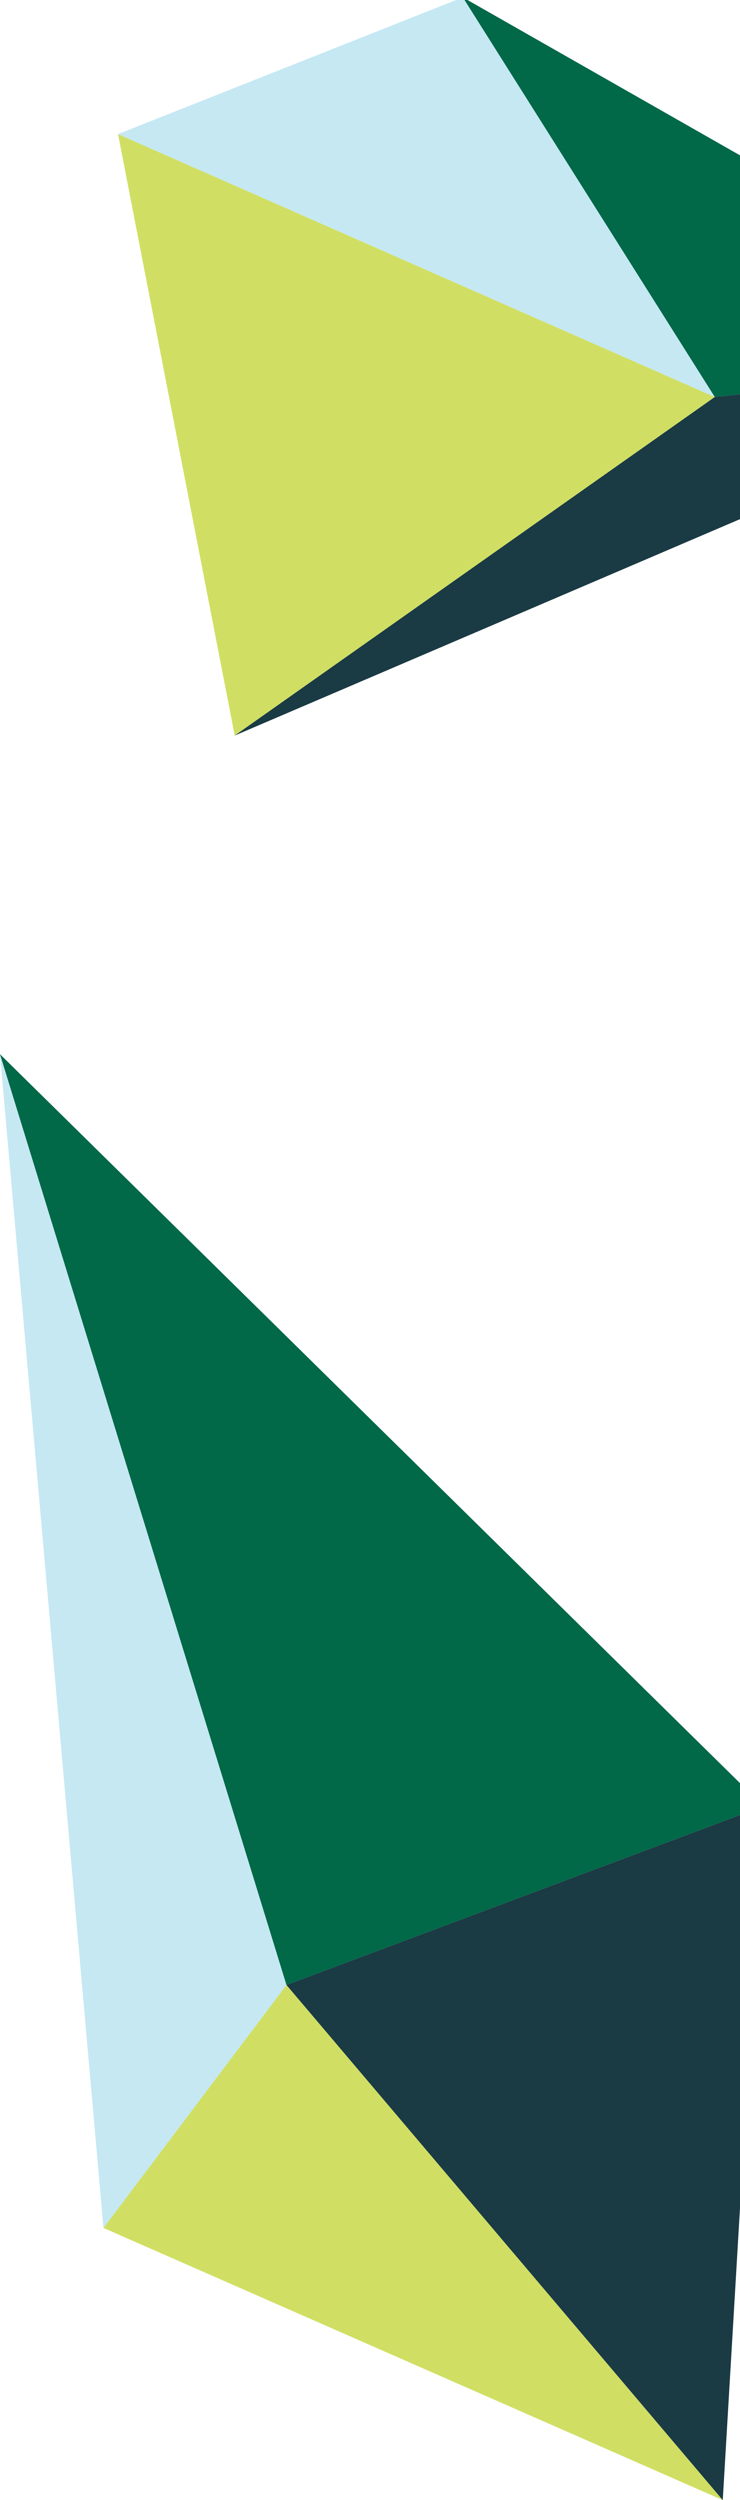 <?xml version="1.0" encoding="utf-8"?>
<!-- Generator: Adobe Illustrator 22.1.0, SVG Export Plug-In . SVG Version: 6.00 Build 0)  -->
<svg version="1.1" id="Layer_1" xmlns="http://www.w3.org/2000/svg" xmlns:xlink="http://www.w3.org/1999/xlink" x="0px" y="0px"
	 viewBox="0 0 55.8 188.3" style="enable-background:new 0 0 55.8 188.3;" xml:space="preserve">
<style type="text/css">
	.st0{fill:#D0DF63;}
	.st1{fill:#C5E8F3;}
	.st2{fill:#016848;}
	.st3{fill:#1A3A44;}
</style>
<g>
	<path id="Path_2211" class="st0" d="M8.9,10.1l45,19.8L17.7,55.4L8.9,10.1z"/>
	<path id="Path_2212" class="st1" d="M34.9-0.2l19,30.1l-45-19.8L34.9-0.2z"/>
	<path id="Path_2219" class="st0" d="M7.8,167.8l46.7,20.5l-32.9-38.8L7.8,167.8z"/>
	<path id="Path_2221" class="st1" d="M0,79.4l7.8,88.4l13.8-18.3L0,79.4z"/>
	<polygon class="st2" points="55.8,11.7 34.9,-0.2 53.9,29.9 55.8,29.7 	"/>
	<polygon class="st3" points="55.8,29.7 53.9,29.9 17.7,55.4 55.8,39.1 	"/>
	<polygon class="st3" points="55.8,136.7 21.6,149.5 54.5,188.3 55.8,166.3 	"/>
	<polygon class="st2" points="55.8,134.3 0,79.4 21.6,149.5 55.8,136.7 	"/>
</g>
</svg>
